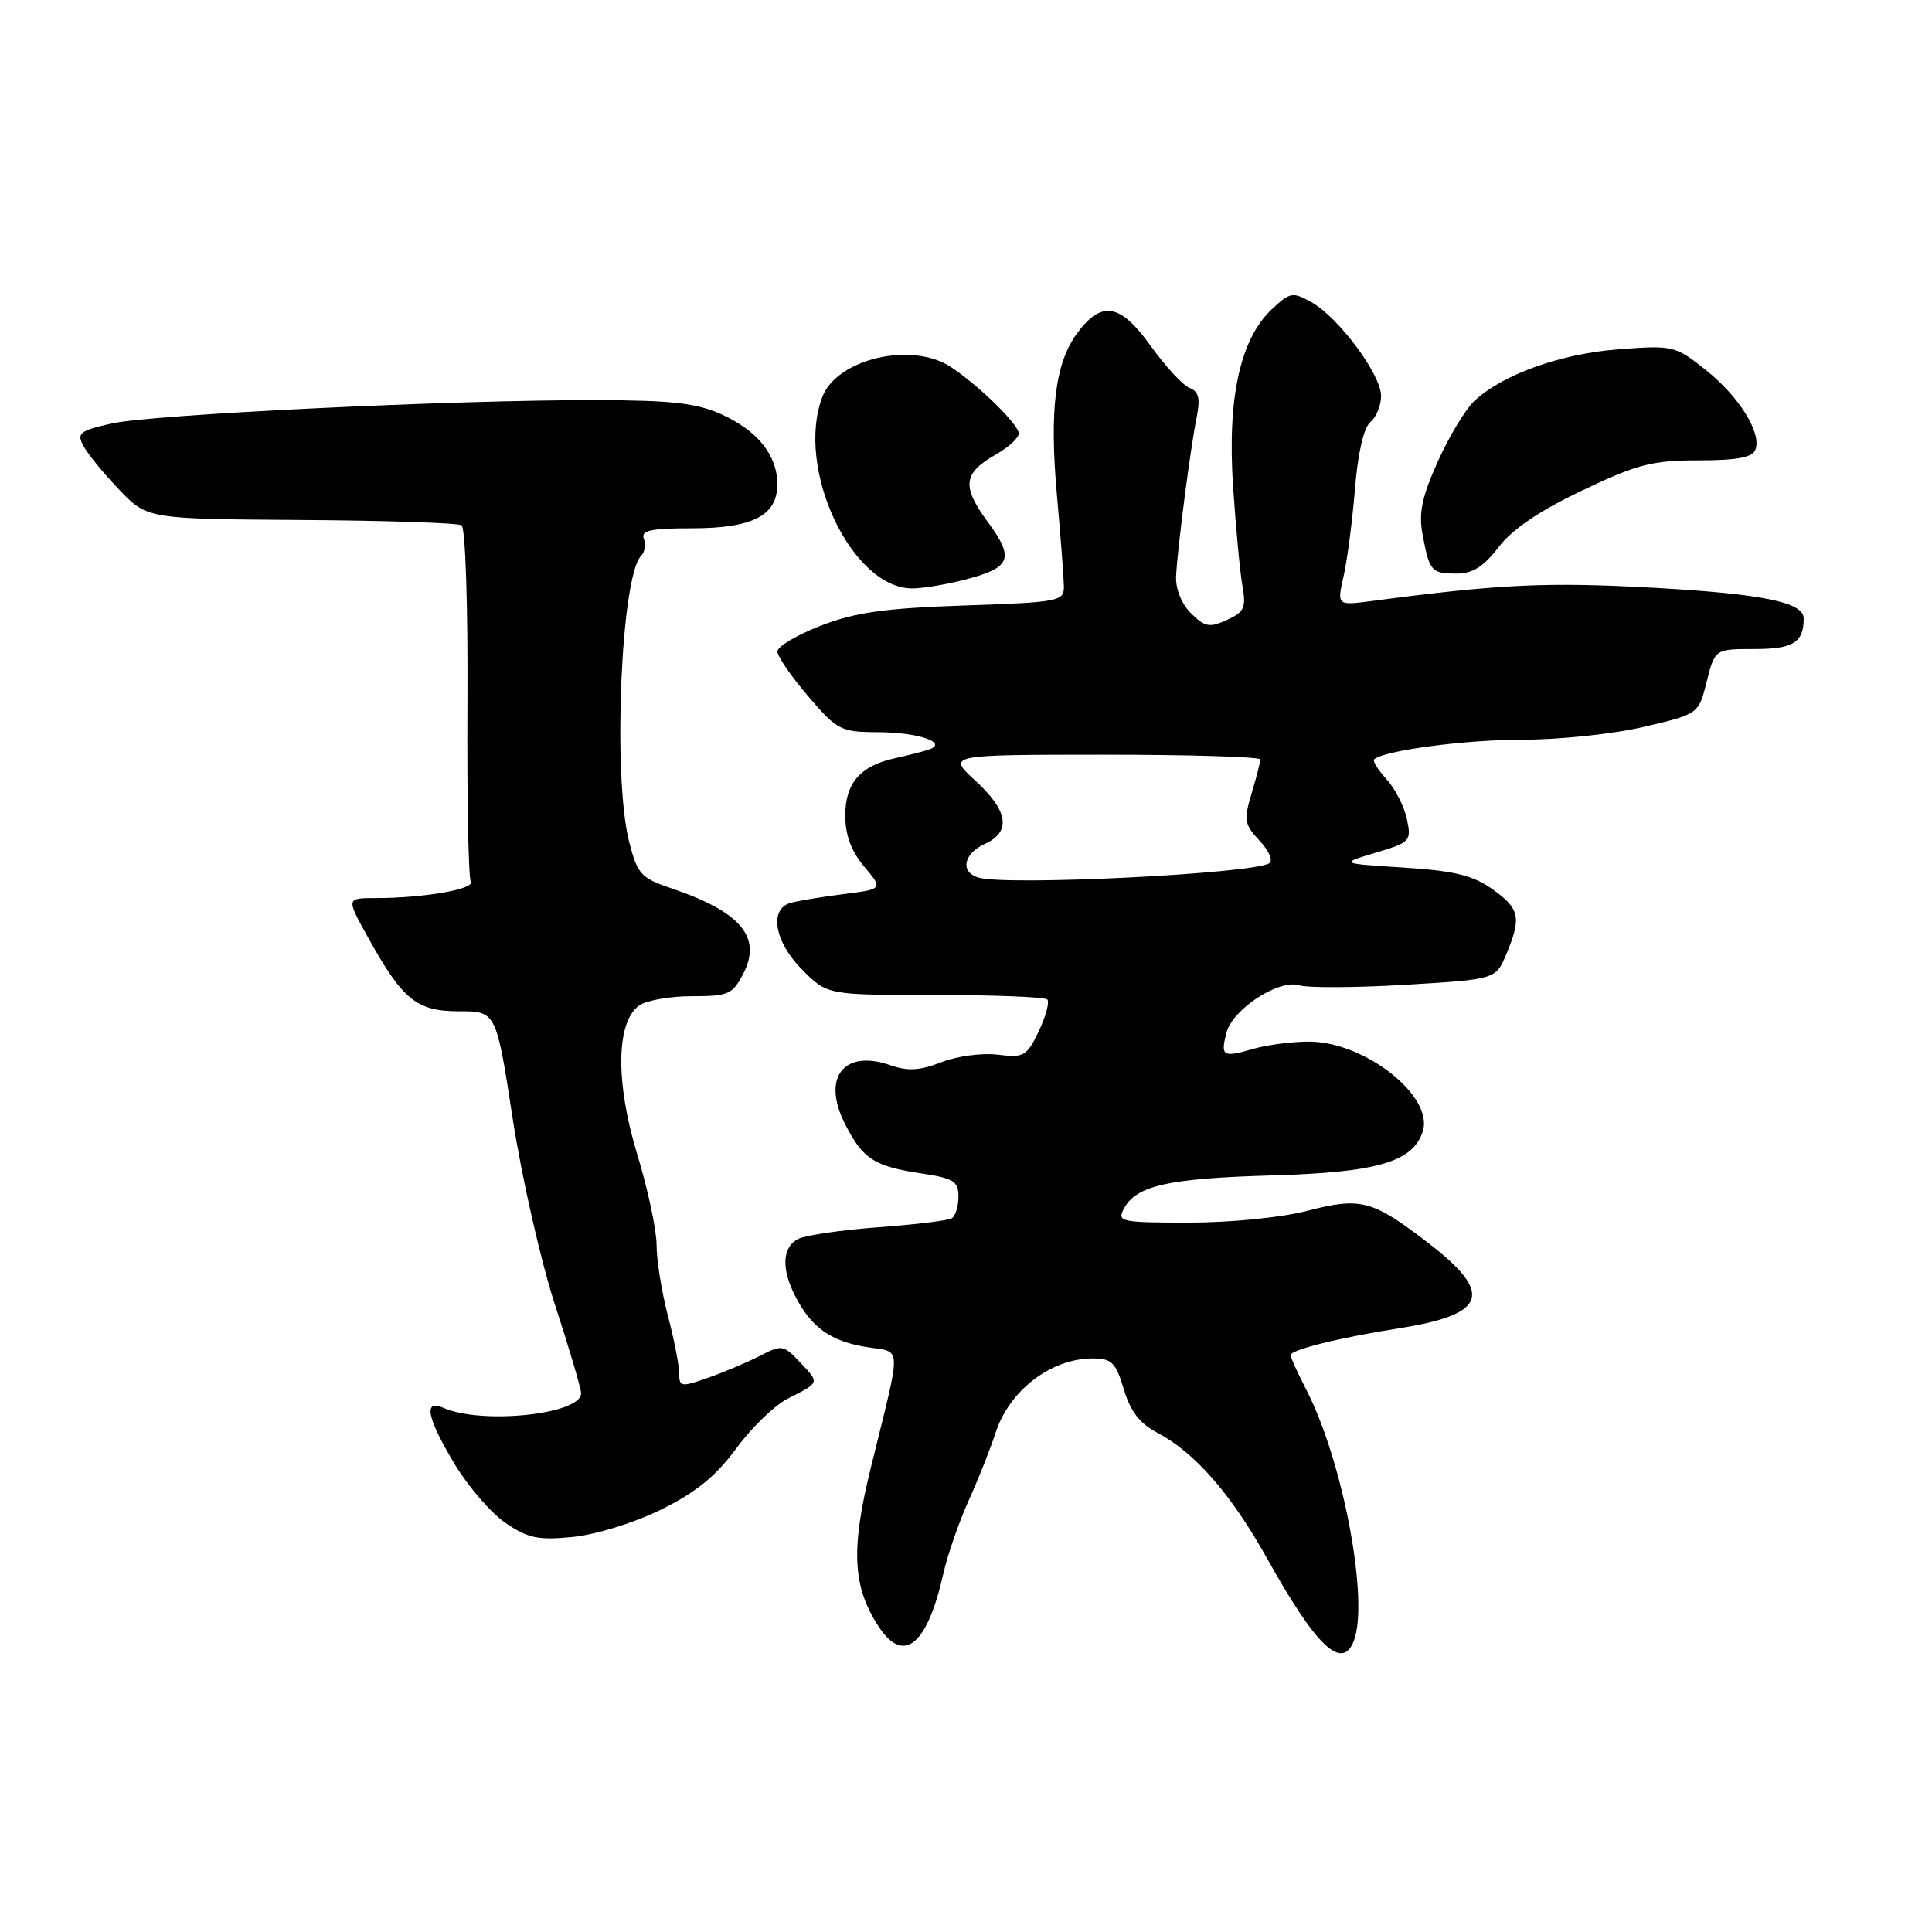 <?xml version="1.0" encoding="UTF-8" standalone="no"?>
<!DOCTYPE svg PUBLIC "-//W3C//DTD SVG 1.1//EN" "http://www.w3.org/Graphics/SVG/1.1/DTD/svg11.dtd" >
<svg xmlns="http://www.w3.org/2000/svg" xmlns:xlink="http://www.w3.org/1999/xlink" version="1.1" viewBox="0 0 256 256">
 <g >
 <path fill="currentColor"
d=" M 179.39 217.42 C 181.43 212.10 177.97 193.68 173.16 184.29 C 171.97 181.97 171.00 179.85 171.00 179.58 C 171.00 178.85 177.44 177.26 185.46 175.99 C 197.03 174.17 197.96 171.39 189.25 164.70 C 181.82 158.99 180.33 158.60 173.18 160.45 C 169.80 161.33 163.03 162.00 157.57 162.00 C 148.48 162.00 147.99 161.89 148.93 160.14 C 150.56 157.09 154.79 156.14 168.50 155.75 C 182.52 155.35 187.24 153.97 188.53 149.89 C 190.00 145.26 180.87 138.05 173.49 138.02 C 171.29 138.01 167.94 138.44 166.06 138.98 C 162.01 140.15 161.72 139.97 162.50 136.87 C 163.29 133.73 169.47 129.70 172.17 130.56 C 173.30 130.91 179.62 130.88 186.21 130.49 C 198.20 129.77 198.20 129.77 199.60 126.42 C 201.63 121.57 201.38 120.40 197.75 117.82 C 195.18 115.99 192.73 115.39 186.00 114.96 C 177.50 114.42 177.50 114.42 182.28 112.99 C 186.88 111.62 187.04 111.45 186.42 108.53 C 186.07 106.87 184.86 104.49 183.72 103.25 C 182.59 102.02 181.85 100.83 182.08 100.62 C 183.37 99.44 194.26 98.00 201.80 98.01 C 206.58 98.02 213.78 97.26 217.78 96.32 C 225.07 94.62 225.07 94.62 226.15 90.31 C 227.24 86.00 227.24 86.00 232.51 86.00 C 237.60 86.00 239.00 85.13 239.00 81.95 C 239.00 79.80 233.62 78.70 219.26 77.89 C 205.03 77.10 198.76 77.39 181.83 79.63 C 177.15 80.24 177.15 80.24 178.03 76.37 C 178.52 74.24 179.19 69.04 179.54 64.81 C 179.92 60.04 180.70 56.66 181.58 55.93 C 182.36 55.29 183.00 53.72 183.00 52.46 C 183.00 49.63 177.38 42.07 173.77 40.04 C 171.28 38.65 170.94 38.71 168.52 40.98 C 164.32 44.93 162.61 52.75 163.39 64.48 C 163.76 69.99 164.32 75.95 164.64 77.72 C 165.14 80.51 164.86 81.11 162.57 82.15 C 160.26 83.20 159.64 83.08 157.80 81.25 C 156.54 79.98 155.75 78.01 155.84 76.32 C 156.03 72.53 157.75 59.28 158.57 55.26 C 159.06 52.80 158.84 51.88 157.64 51.41 C 156.76 51.08 154.44 48.57 152.48 45.84 C 148.43 40.20 145.98 39.77 142.74 44.14 C 139.83 48.05 139.04 54.29 140.04 65.50 C 140.53 71.00 140.95 76.46 140.97 77.63 C 141.00 79.68 140.48 79.79 127.75 80.23 C 117.20 80.59 113.33 81.14 108.75 82.91 C 105.59 84.14 103.00 85.67 103.01 86.32 C 103.01 86.97 104.85 89.64 107.08 92.25 C 110.96 96.77 111.40 97.00 116.33 97.02 C 121.78 97.03 125.81 98.46 122.97 99.36 C 122.16 99.62 120.15 100.13 118.50 100.49 C 113.97 101.49 112.00 103.79 112.00 108.08 C 112.00 110.64 112.80 112.80 114.51 114.83 C 117.02 117.81 117.02 117.81 111.76 118.48 C 108.87 118.84 105.71 119.37 104.75 119.64 C 101.86 120.46 102.63 124.83 106.32 128.52 C 109.64 131.84 109.64 131.84 123.91 131.84 C 131.75 131.84 138.44 132.11 138.77 132.43 C 139.09 132.76 138.59 134.64 137.65 136.62 C 136.05 139.96 135.67 140.18 132.22 139.75 C 130.17 139.49 126.82 139.94 124.76 140.74 C 121.91 141.86 120.31 141.96 117.99 141.15 C 111.78 138.98 108.84 142.80 111.98 148.95 C 114.35 153.61 115.83 154.55 122.25 155.51 C 126.35 156.13 127.00 156.54 127.00 158.55 C 127.00 159.83 126.60 161.13 126.12 161.43 C 125.64 161.73 121.25 162.26 116.37 162.62 C 111.49 162.98 106.71 163.68 105.75 164.17 C 103.64 165.26 103.51 168.14 105.40 171.80 C 107.51 175.89 110.06 177.71 114.75 178.48 C 119.61 179.28 119.54 177.59 115.37 194.55 C 112.72 205.32 112.97 210.25 116.42 215.52 C 119.74 220.59 122.87 218.02 125.01 208.47 C 125.55 206.05 127.06 201.70 128.37 198.79 C 129.68 195.88 131.27 191.88 131.90 189.90 C 133.71 184.26 139.25 180.00 144.78 180.00 C 147.31 180.00 147.84 180.52 148.91 184.08 C 149.78 187.01 151.04 188.64 153.32 189.83 C 158.32 192.45 163.13 197.96 167.93 206.56 C 174.40 218.18 177.85 221.44 179.39 217.42 Z  M 87.61 200.02 C 92.20 197.76 94.86 195.60 97.55 191.94 C 99.56 189.19 102.63 186.22 104.36 185.34 C 108.67 183.15 108.62 183.29 106.04 180.54 C 103.84 178.20 103.59 178.16 100.75 179.63 C 99.11 180.48 96.02 181.79 93.89 182.54 C 90.25 183.82 90.00 183.79 90.00 182.00 C 90.00 180.96 89.33 177.51 88.50 174.34 C 87.67 171.17 87.00 166.95 87.00 164.97 C 87.00 162.98 85.84 157.56 84.43 152.93 C 81.54 143.42 81.63 135.47 84.67 133.25 C 85.61 132.56 88.76 132.00 91.67 132.00 C 96.53 132.00 97.07 131.76 98.50 128.99 C 100.99 124.18 98.14 120.81 88.97 117.71 C 84.92 116.34 84.46 115.84 83.36 111.52 C 81.17 102.92 82.28 76.32 84.95 73.65 C 85.44 73.16 85.61 72.14 85.31 71.38 C 84.90 70.29 86.23 70.00 91.67 70.00 C 99.74 70.00 103.00 68.32 103.00 64.17 C 103.00 60.33 100.41 57.09 95.62 54.91 C 92.30 53.41 89.04 53.04 78.90 53.02 C 59.90 52.99 20.13 54.91 14.77 56.12 C 10.55 57.07 10.14 57.40 11.05 59.08 C 11.60 60.12 13.73 62.73 15.78 64.87 C 19.50 68.76 19.50 68.76 39.87 68.90 C 51.08 68.97 60.66 69.29 61.16 69.60 C 61.67 69.91 62.01 80.17 61.94 93.03 C 61.87 105.60 62.07 116.31 62.38 116.81 C 63.00 117.81 56.14 119.00 49.80 119.00 C 45.88 119.00 45.88 119.00 48.69 124.08 C 53.35 132.50 55.18 134.00 60.83 134.00 C 65.75 134.00 65.75 134.00 67.94 148.25 C 69.15 156.10 71.68 167.21 73.57 173.00 C 75.46 178.78 77.00 184.01 77.00 184.62 C 77.00 187.41 63.87 188.80 58.75 186.55 C 56.06 185.37 56.56 187.86 60.25 194.01 C 62.04 196.99 65.08 200.50 67.00 201.81 C 69.97 203.83 71.32 204.11 75.92 203.65 C 78.99 203.34 84.05 201.78 87.61 200.02 Z  M 127.53 76.89 C 134.00 75.26 134.51 74.08 130.88 69.15 C 127.40 64.42 127.61 62.70 131.98 60.21 C 133.63 59.27 134.99 58.03 134.99 57.45 C 135.00 56.27 129.81 51.18 126.03 48.65 C 120.87 45.21 110.89 47.52 108.96 52.61 C 105.38 62.02 112.78 77.86 120.81 77.97 C 122.08 77.99 125.10 77.50 127.53 76.89 Z  M 198.58 72.49 C 200.39 70.12 203.99 67.68 209.65 64.99 C 216.96 61.51 218.94 61.00 225.05 61.00 C 230.16 61.00 232.21 60.62 232.60 59.59 C 233.46 57.36 230.42 52.50 225.96 48.97 C 221.97 45.81 221.66 45.74 214.51 46.28 C 206.81 46.86 199.10 49.62 195.36 53.13 C 194.17 54.25 191.99 57.86 190.51 61.17 C 188.41 65.83 187.96 67.99 188.50 70.83 C 189.41 75.72 189.66 76.00 193.01 76.00 C 195.14 76.00 196.60 75.08 198.58 72.49 Z  M 129.75 116.31 C 127.19 115.64 127.61 113.13 130.50 111.82 C 134.02 110.21 133.61 107.46 129.25 103.45 C 125.50 100.01 125.50 100.01 146.25 100.00 C 157.66 100.00 167.00 100.29 167.00 100.63 C 167.00 100.98 166.48 103.01 165.84 105.15 C 164.78 108.66 164.89 109.25 166.91 111.41 C 168.15 112.73 168.72 114.05 168.18 114.39 C 165.94 115.77 133.84 117.38 129.75 116.31 Z "/>
</g>
</svg>